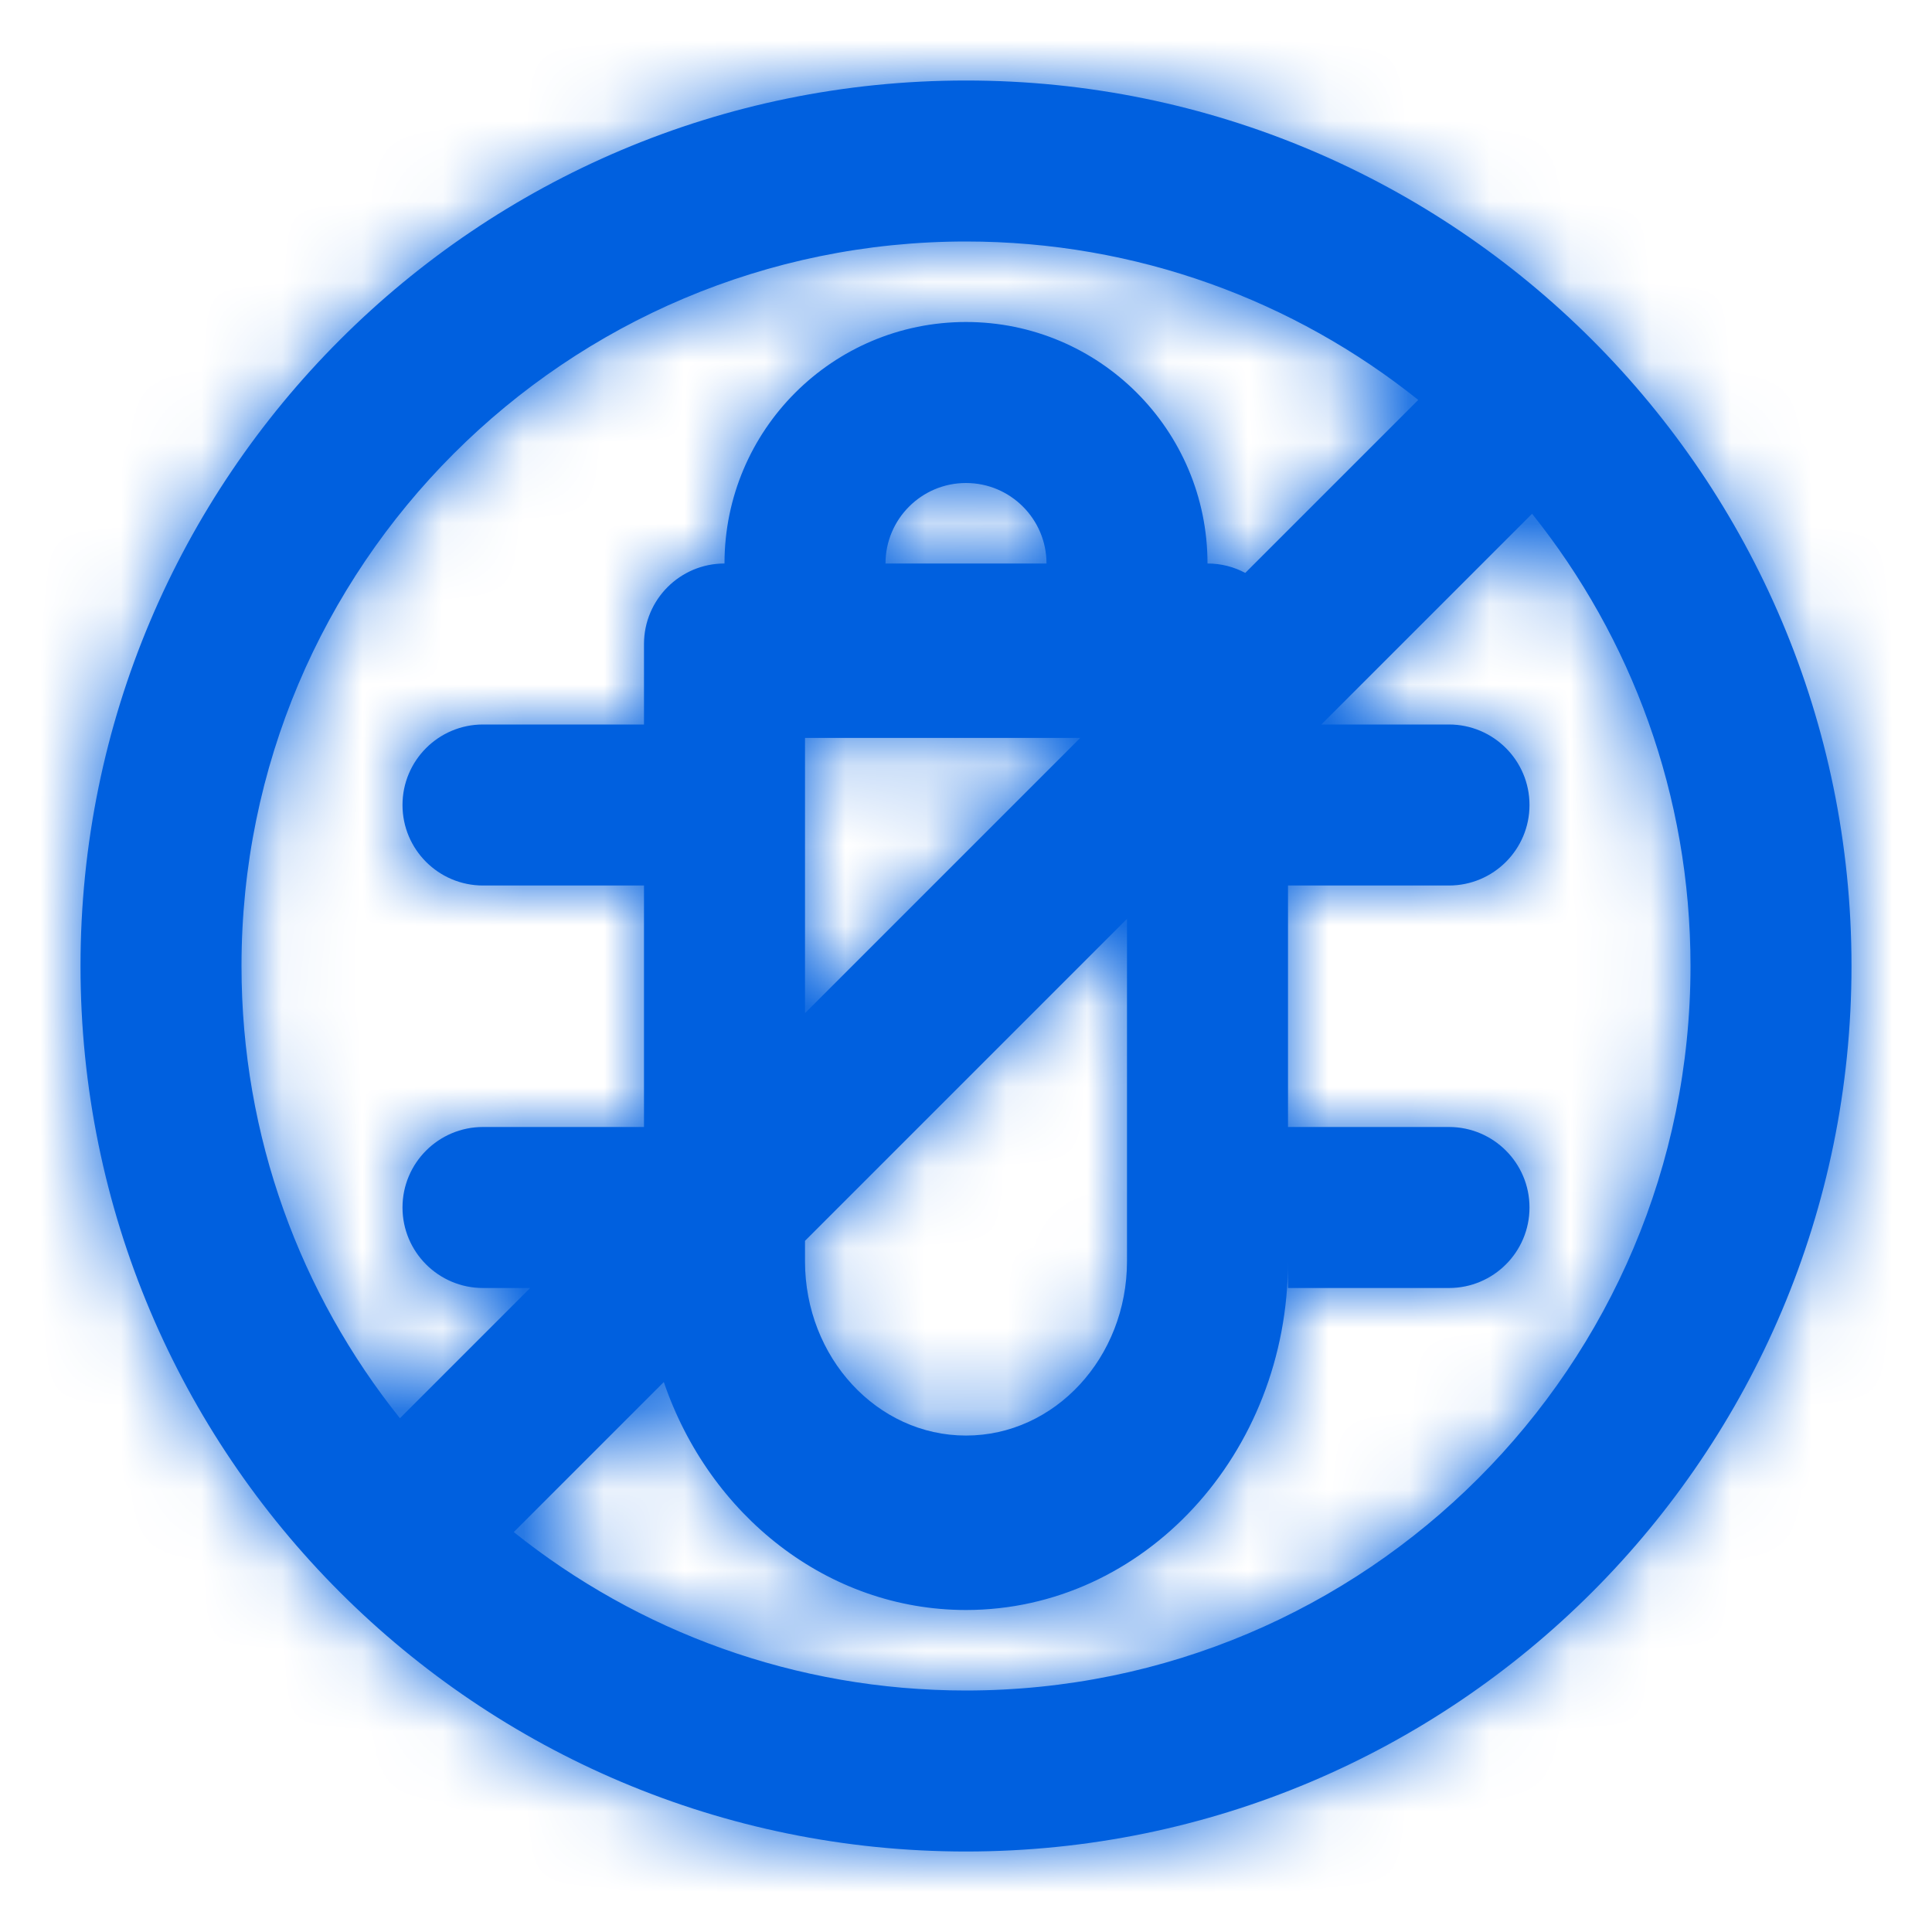 <svg xmlns="http://www.w3.org/2000/svg" xmlns:xlink="http://www.w3.org/1999/xlink" width="24" height="24" viewBox="0 0 24 24">
  <defs>
    <path id="debug-a" d="M16.414,9 L18,9 C18.552,9 19,9.448 19,10 C19,10.552 18.552,11 18,11 L16,11 L16,14 L18,14 C18.552,14 19,14.448 19,15 C19,15.552 18.552,16 18,16 L16,16 L16,15.667 C16,18.06 14.209,20 12,20 C10.278,20 8.81,18.821 8.246,17.168 L6.382,19.032 C7.922,20.264 9.875,21 12,21 C16.971,21 21,16.971 21,12 C21,9.875 20.264,7.922 19.032,6.382 L16.414,9 Z M14,11.414 L10,15.414 L10,15.667 C10,16.863 10.895,17.833 12,17.833 C13.105,17.833 14,16.863 14,15.667 L14,11.414 Z M6.586,16 L6,16 C5.448,16 5,15.552 5,15 C5,14.448 5.448,14 6,14 L8,14 L8,11 L6,11 C5.448,11 5,10.552 5,10 C5,9.448 5.448,9 6,9 L8,9 L8,8 C8,7.448 8.448,7 9,7 C9,5.343 10.343,4 12,4 C13.657,4 15,5.343 15,7 C15.17,7 15.329,7.042 15.469,7.117 L17.618,4.968 C16.078,3.736 14.125,3 12,3 C7.029,3 3,7.029 3,12 C3,14.125 3.736,16.078 4.968,17.618 L6.586,16 Z M10,12.586 L13.419,9.167 L10,9.167 L10,12.586 Z M12,23 C5.925,23 1,18.075 1,12 C1,5.925 5.925,1 12,1 C18.075,1 23,5.925 23,12 C23,18.075 18.075,23 12,23 Z M11,7 L13,7 C13,6.448 12.552,6 12,6 C11.448,6 11,6.448 11,7 Z"/>
  </defs>
  <g fill="none" fill-rule="evenodd">
    <mask id="debug-b" fill="#fff">
      <use xlink:href="#debug-a"/>
    </mask>
    <use fill="#0060DF" fill-rule="nonzero" xlink:href="#debug-a"/>
    <g fill="#0060DF" fill-rule="nonzero" mask="url(#debug-b)">
      <rect width="24" height="24"/>
    </g>
  </g>
</svg>
